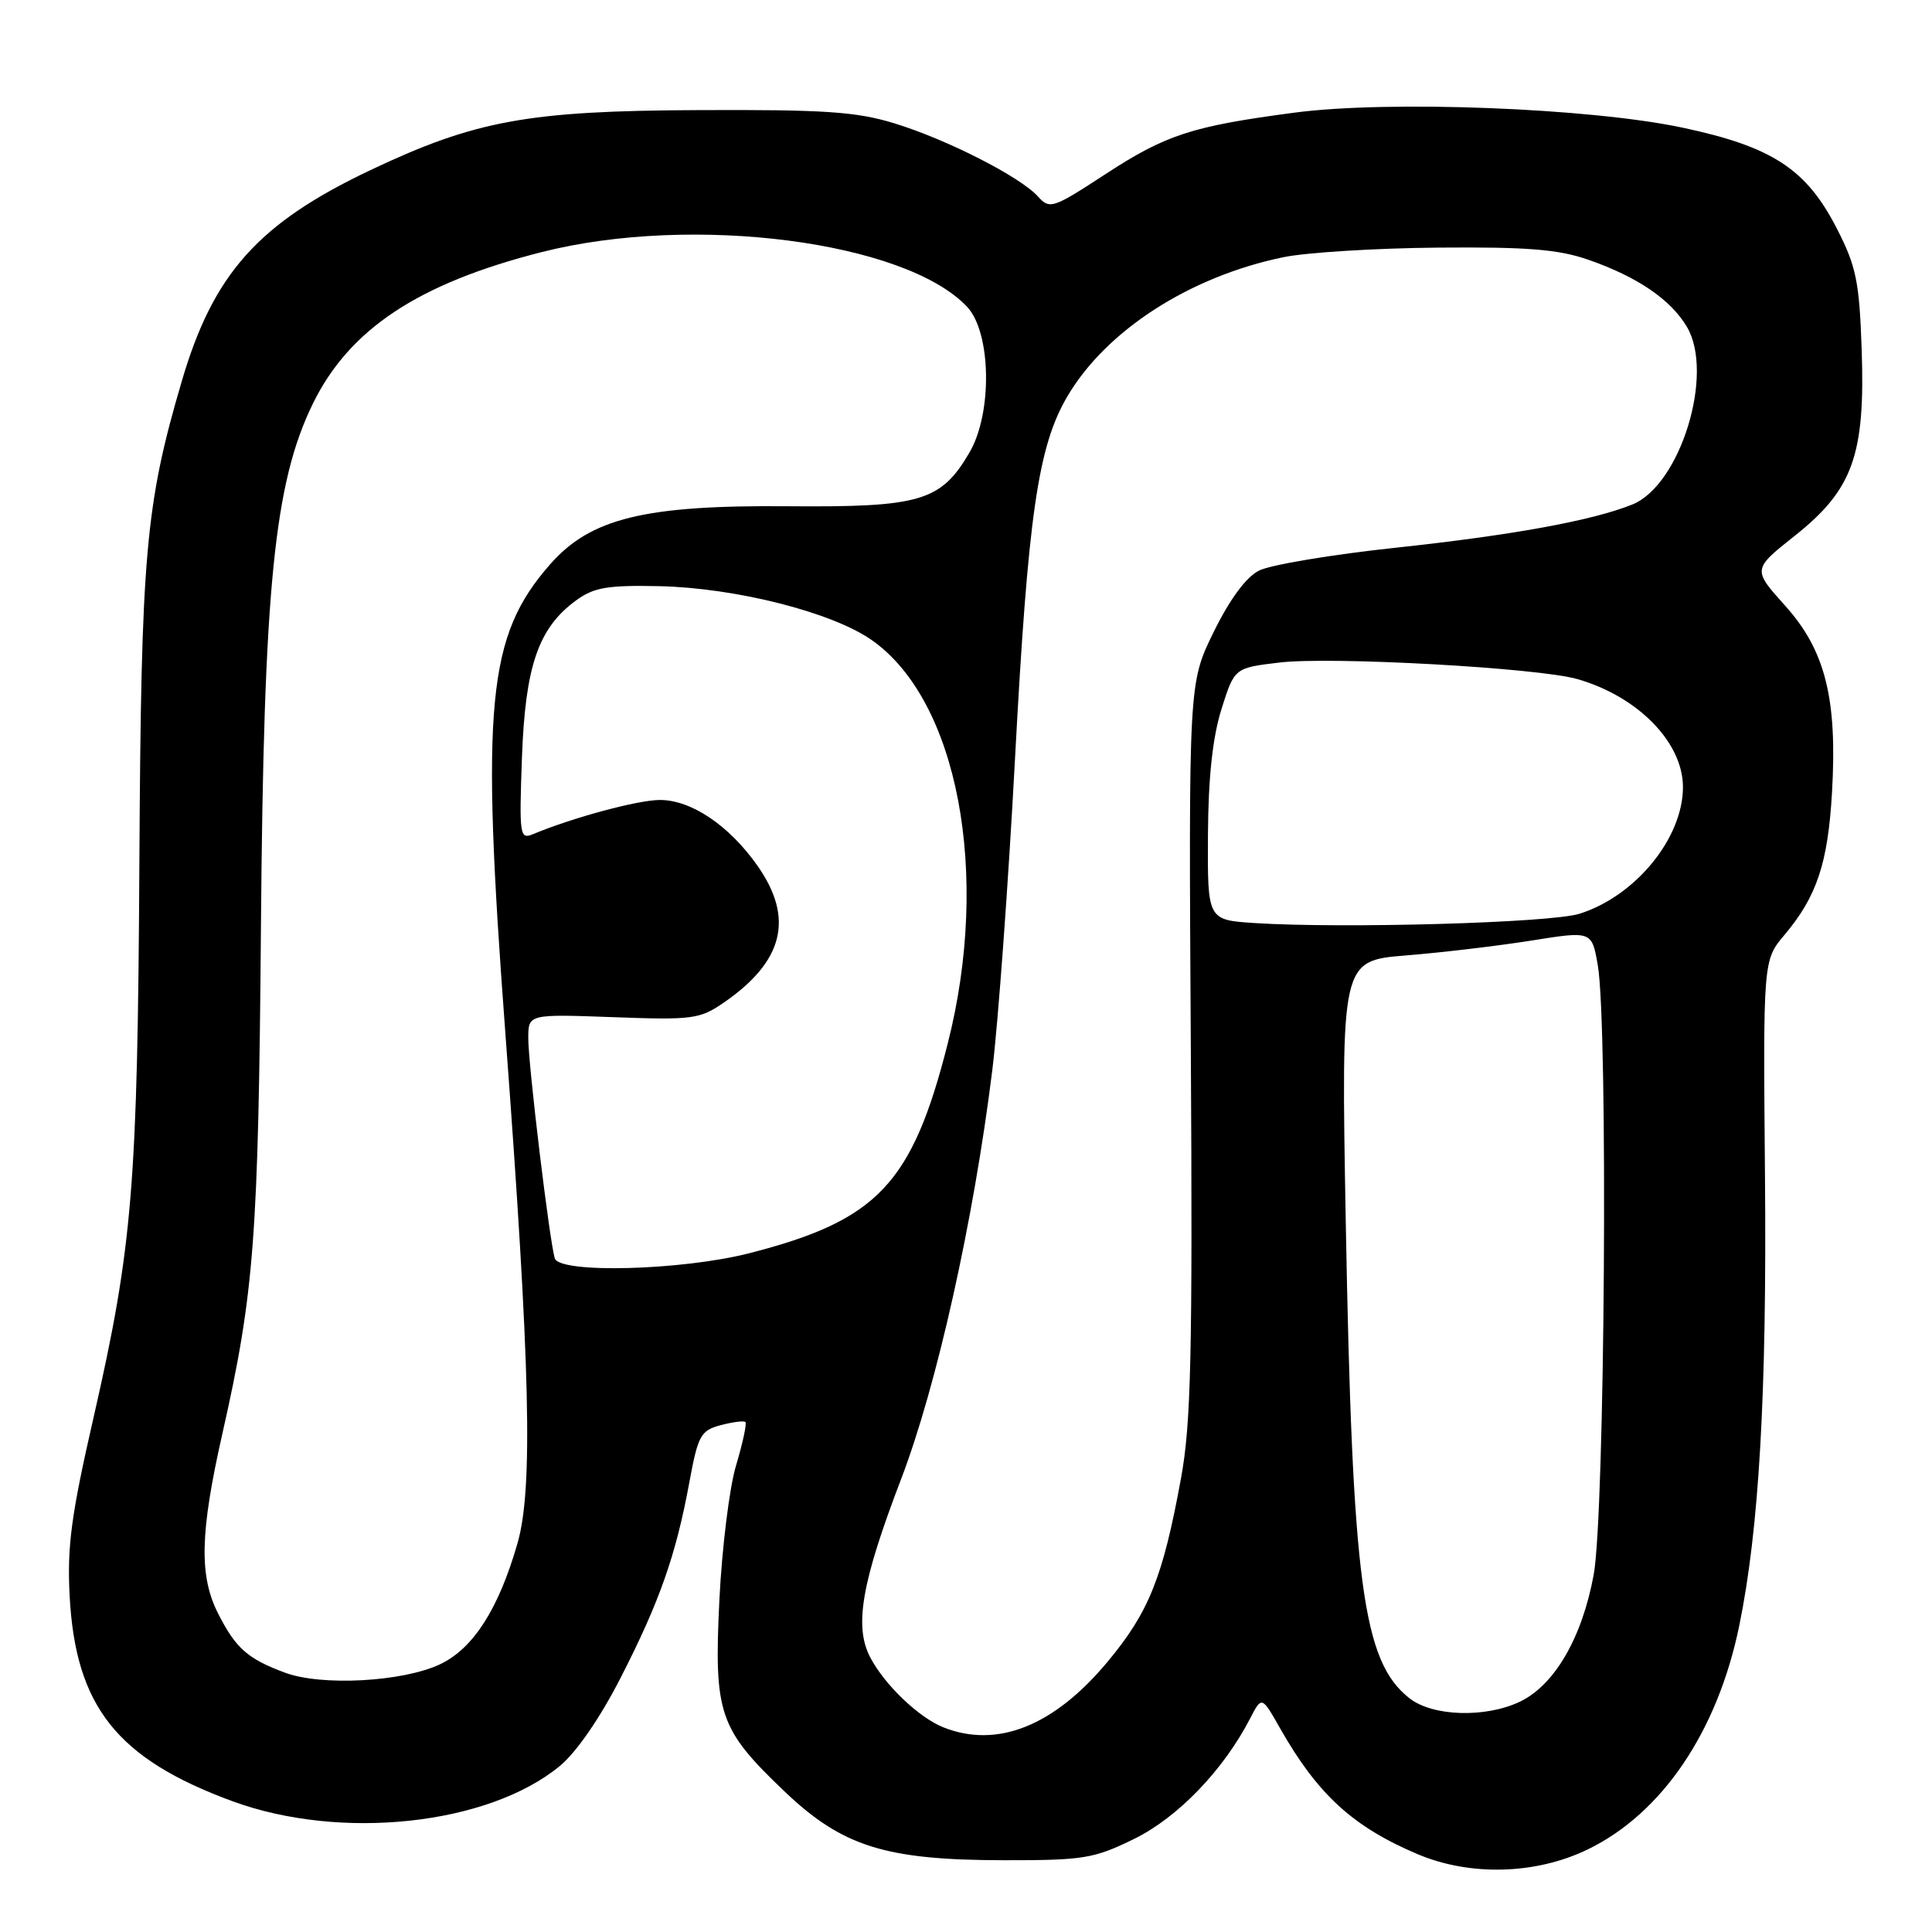 <?xml version="1.0" encoding="UTF-8" standalone="no"?>
<!DOCTYPE svg PUBLIC "-//W3C//DTD SVG 1.1//EN" "http://www.w3.org/Graphics/SVG/1.1/DTD/svg11.dtd" >
<svg xmlns="http://www.w3.org/2000/svg" xmlns:xlink="http://www.w3.org/1999/xlink" version="1.1" viewBox="0 0 256 256">
 <g >
 <path fill="currentColor"
d=" M 210.38 245.06 C 220.23 240.29 227.58 229.44 230.46 215.41 C 233.09 202.60 234.12 184.64 233.87 155.87 C 233.62 127.24 233.62 127.24 236.46 123.87 C 240.73 118.80 242.21 114.38 242.75 105.00 C 243.47 92.59 241.87 86.18 236.54 80.26 C 232.21 75.44 232.21 75.44 237.86 70.96 C 245.52 64.87 247.17 60.26 246.68 46.26 C 246.37 37.31 245.96 35.30 243.40 30.30 C 239.36 22.40 234.85 19.45 222.97 16.92 C 210.70 14.31 183.98 13.27 171.50 14.93 C 157.94 16.72 154.49 17.85 146.50 23.06 C 139.49 27.64 139.10 27.77 137.53 26.03 C 135.16 23.41 125.46 18.47 118.50 16.34 C 113.48 14.80 109.24 14.51 92.50 14.59 C 69.97 14.68 62.98 15.96 49.11 22.53 C 34.24 29.58 28.27 36.24 24.09 50.50 C 19.27 66.90 18.70 73.34 18.47 114.00 C 18.24 157.09 17.57 165.15 12.42 187.72 C 9.43 200.78 8.88 204.88 9.23 211.50 C 10.01 226.11 15.50 233.04 30.77 238.66 C 45.12 243.94 64.67 241.84 74.17 234.01 C 76.37 232.20 79.53 227.62 82.26 222.27 C 87.40 212.23 89.56 206.08 91.34 196.43 C 92.49 190.19 92.84 189.55 95.50 188.84 C 97.09 188.42 98.57 188.23 98.77 188.43 C 98.97 188.64 98.42 191.21 97.54 194.15 C 96.65 197.09 95.66 205.14 95.32 212.04 C 94.59 227.09 95.27 229.09 103.93 237.35 C 111.61 244.68 117.32 246.47 133.00 246.49 C 143.63 246.50 144.94 246.28 150.31 243.65 C 156.08 240.81 162.12 234.54 165.65 227.70 C 167.19 224.73 167.19 224.73 169.60 228.98 C 174.60 237.79 179.29 242.07 187.85 245.69 C 194.81 248.63 203.51 248.39 210.38 245.06 Z  M 125.00 228.88 C 121.74 227.58 117.21 223.25 115.30 219.59 C 113.16 215.48 114.16 209.68 119.40 195.99 C 124.12 183.66 129.01 161.76 131.48 141.84 C 132.26 135.52 133.62 116.89 134.50 100.43 C 136.22 68.27 137.53 59.18 141.41 52.56 C 146.55 43.79 157.64 36.64 170.06 34.08 C 173.12 33.45 182.35 32.88 190.56 32.81 C 202.44 32.71 206.53 33.04 210.50 34.43 C 217.00 36.70 221.39 39.70 223.53 43.32 C 227.20 49.53 222.66 64.28 216.29 66.85 C 210.98 68.99 200.43 70.91 185.00 72.57 C 176.47 73.48 168.29 74.85 166.82 75.61 C 165.10 76.48 162.94 79.42 160.82 83.74 C 157.50 90.50 157.50 90.50 157.79 138.88 C 158.03 179.54 157.82 188.63 156.49 195.88 C 154.09 208.99 152.25 213.60 146.77 220.18 C 139.68 228.70 132.14 231.72 125.00 228.88 Z  M 186.75 225.02 C 180.56 220.15 179.19 209.84 178.32 161.90 C 177.70 127.30 177.70 127.30 186.30 126.60 C 191.04 126.22 198.52 125.33 202.92 124.63 C 210.93 123.35 210.93 123.35 211.72 127.93 C 213.09 135.96 212.66 200.64 211.17 208.67 C 209.63 217.03 205.97 223.31 201.38 225.49 C 196.81 227.66 189.82 227.44 186.75 225.02 Z  M 37.74 221.63 C 32.82 219.80 31.25 218.41 28.93 213.86 C 26.36 208.83 26.49 203.13 29.47 189.95 C 33.70 171.22 34.24 164.06 34.58 122.50 C 34.94 77.82 36.32 64.00 41.46 53.48 C 46.30 43.60 55.44 37.55 71.79 33.40 C 91.78 28.33 119.99 31.97 128.15 40.66 C 131.35 44.07 131.52 54.74 128.46 59.96 C 124.67 66.44 121.97 67.23 104.30 67.08 C 85.42 66.92 78.25 68.68 72.90 74.77 C 64.55 84.28 63.69 93.26 66.97 137.00 C 70.27 181.14 70.65 197.24 68.57 204.50 C 66.07 213.19 62.72 218.43 58.32 220.52 C 53.38 222.86 42.60 223.45 37.74 221.63 Z  M 73.52 166.75 C 72.85 164.76 70.00 141.15 70.00 137.59 C 70.00 134.37 70.00 134.37 81.25 134.78 C 91.77 135.17 92.72 135.04 95.91 132.85 C 103.84 127.38 105.25 121.67 100.38 114.73 C 96.62 109.38 91.61 106.00 87.44 106.00 C 84.56 106.00 75.93 108.32 70.63 110.53 C 68.87 111.26 68.79 110.73 69.16 100.40 C 69.60 88.26 71.33 83.21 76.33 79.56 C 78.70 77.83 80.48 77.53 87.33 77.67 C 97.45 77.89 110.21 81.11 115.49 84.80 C 126.93 92.78 131.28 115.80 125.59 138.23 C 120.87 156.87 116.29 161.71 99.28 166.06 C 90.37 168.34 74.20 168.77 73.52 166.75 Z  M 166.25 122.31 C 160.00 121.90 160.00 121.90 160.06 110.70 C 160.10 103.05 160.67 97.76 161.84 94.00 C 163.57 88.50 163.57 88.50 169.53 87.79 C 176.40 86.97 203.80 88.49 209.00 89.98 C 217.03 92.28 222.99 98.37 223.00 104.28 C 223.01 111.04 216.72 118.74 209.28 121.08 C 205.47 122.28 178.00 123.06 166.25 122.31 Z "/>
</g>
</svg>